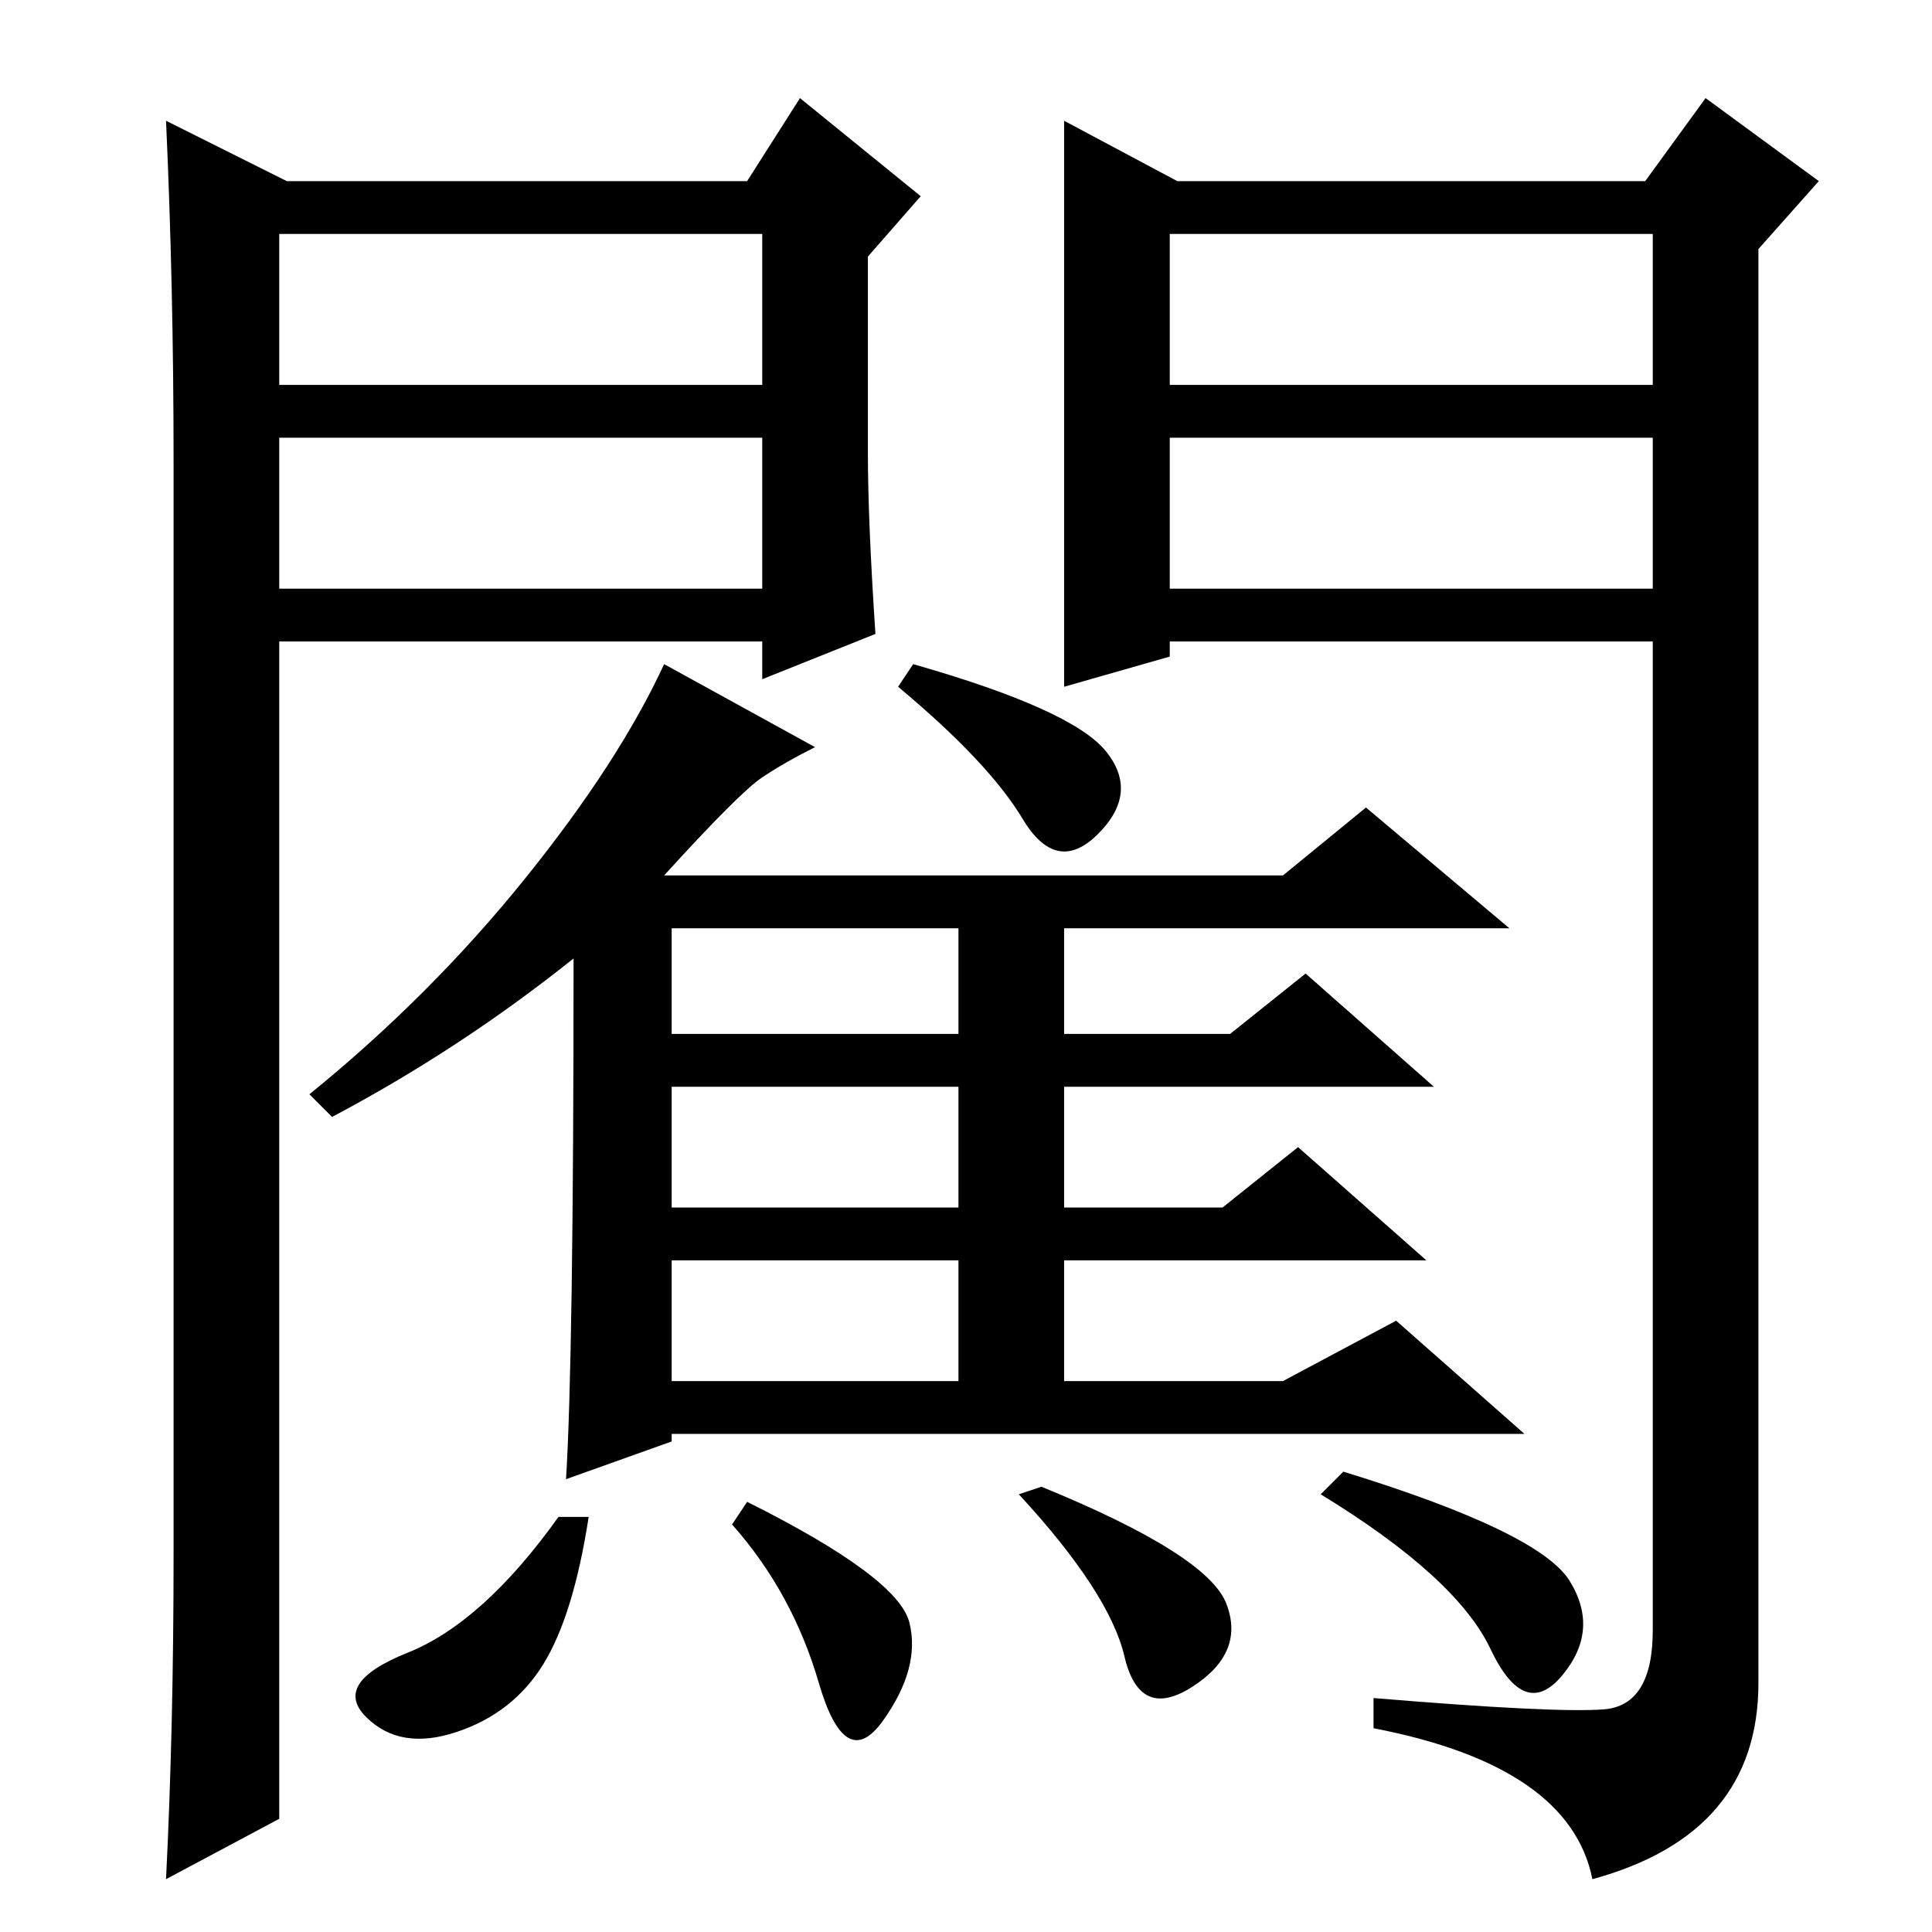 <?xml version="1.0" standalone="no"?>
<!DOCTYPE svg PUBLIC "-//W3C//DTD SVG 1.1//EN" "http://www.w3.org/Graphics/SVG/1.1/DTD/svg11.dtd" >
<svg xmlns="http://www.w3.org/2000/svg" xmlns:xlink="http://www.w3.org/1999/xlink" version="1.1" viewBox="0 -36 256 256">
  <g transform="matrix(1 0 0 -1 0 220)">
   <path fill="currentColor"
d="M208 46.5q4 -6.5 -1 -12.5t-9.5 3.5t-22.5 20.5l3 3q26 -8 30 -14.5zM89 119h38v14h-38v-14zM89 96h38v16h-38v-16zM89 73h38v16h-38v-16zM108 157q-4 -2 -7 -4t-13 -13h82l11 9l19 -16h-59v-14h22l10 8l17 -15h-49v-16h21l10 8l17 -15h-48v-16h29l15 8l17 -15h-113v-1
l-14 -5q1 16 1 69q-15 -12 -32 -21l-3 3q16 13 28.5 28.5t18.5 28.5zM146.5 156.5q4.5 -5.5 -1 -11t-10 2t-16.5 17.5l2 3q21 -6 25.5 -11.5zM78 55q-2 -13 -6 -19.5t-11.5 -9t-12 2t5.5 8.5t20 18h4zM120.5 41q1.5 -6 -3.5 -13t-8.5 5t-11.5 21l2 3q20 -10 21.5 -16z
M162.5 43.5q2.5 -6.5 -4.5 -11t-9 4t-14 21.5l3 1q22 -9 24.5 -15.5zM141 240l15 -8h62l8 11l15 -11l-8 -9v-190q0 -20 -22 -26q-3 15 -29 20v4q24 -2 30.5 -1.5t6.5 10.5v131h-64v-2l-14 -4v75zM155 205h64v20h-64v-20zM155 198v-20h64v20h-64zM38 232h61l7 11l16 -13
l-7 -8v-26q0 -9 1 -24l-15 -6v5h-64v-156l-15 -8q1 20 1 43v145q0 23 -1 45zM37 198v-20h64v20h-64zM37 225v-20h64v20h-64z" />
  </g>

</svg>

